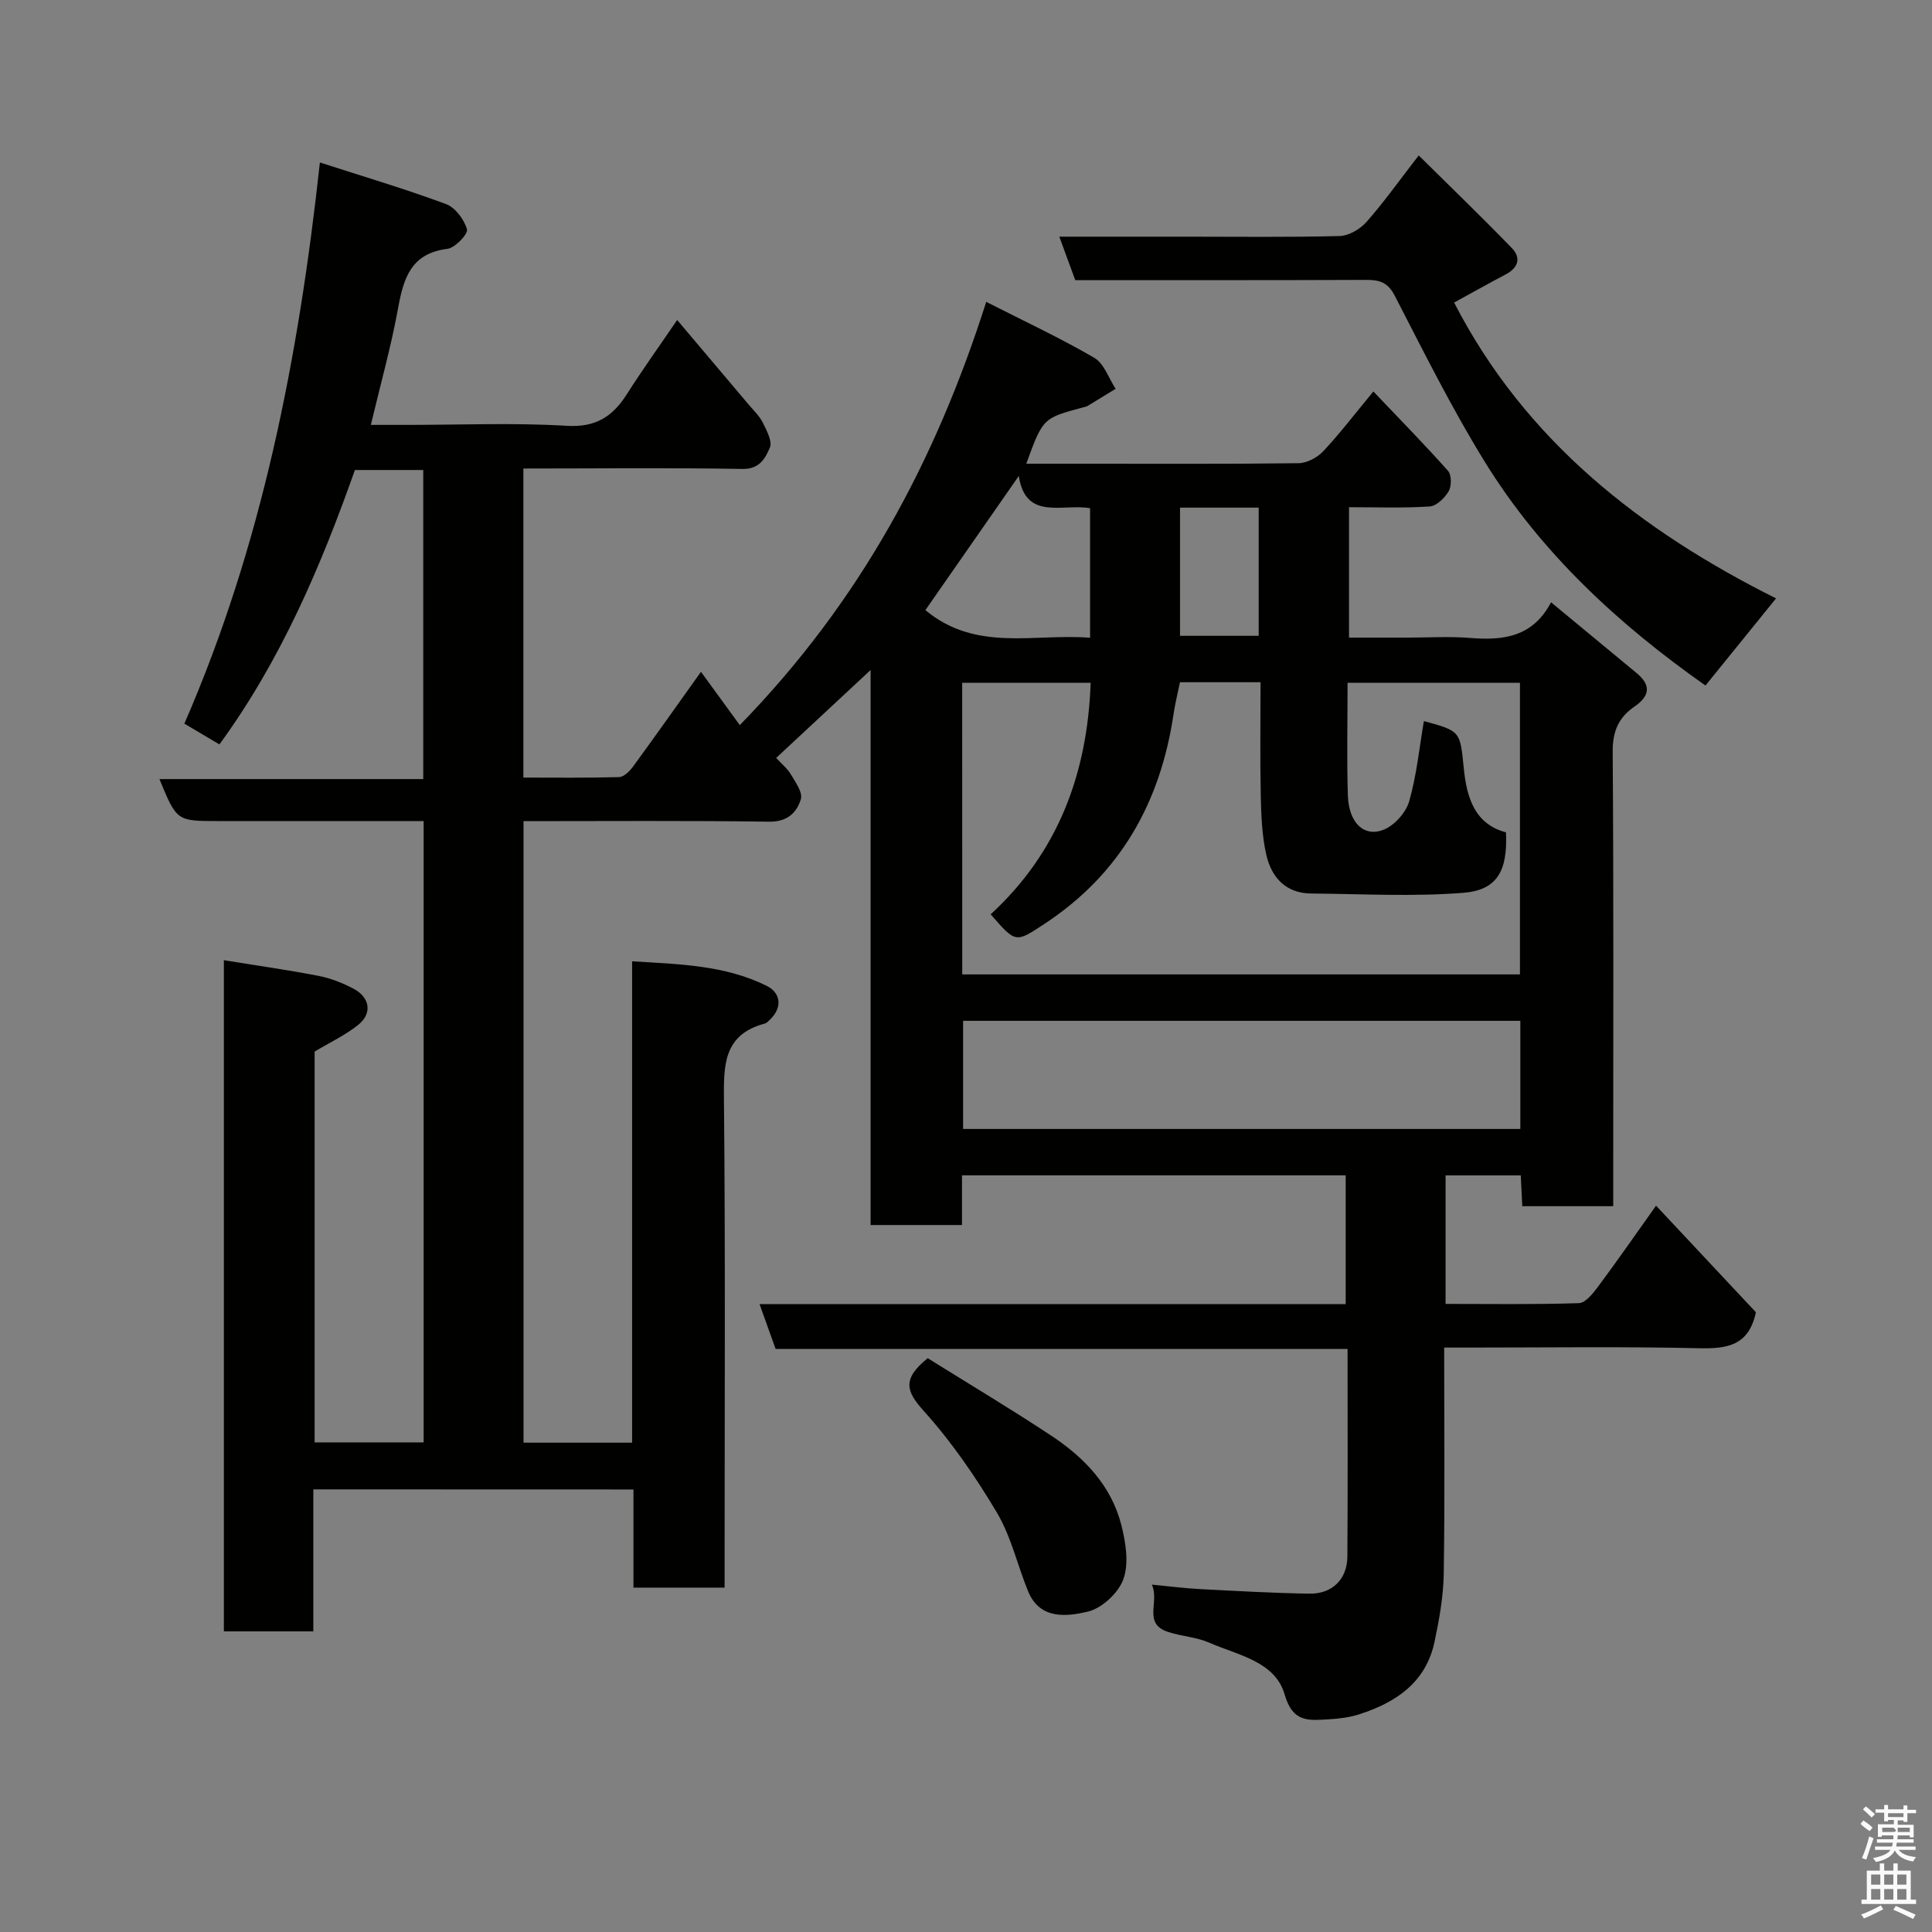 <svg enable-background="new 0 0 400 400" viewBox="0 0 400 400" xmlns="http://www.w3.org/2000/svg"><rect x="0" y="0" width="400" height="400" fill="#808080" stroke="none"/><path d="m385.2 377.6.6-.7c.6.4 1.3.9 1.9 1.5l-.6.7c-.8-.5-1.4-1-1.9-1.5zm.3 7.1c.6-1.4 1.1-2.9 1.5-4.5.3.1.6.3.9.4-.5 1.4-1 2.9-1.5 4.4zm.2-10.1.6-.6c.7.5 1.3 1.1 1.9 1.6l-.7.7c-.6-.6-1.2-1.2-1.8-1.7zm8.4-.8h.8v.9h1.8v.7h-1.8v1.8h-.8v-.3h-1.2v.9h3.3v2.6h-.8v-.4h-2.5c0 .3 0 .6-.1.8h3.4v.7h-3.5c0 .3-.1.6-.1.8h4v.7h-3.5c.7.9 1.9 1.3 3.6 1.5-.2.2-.4.5-.6.9-1.9-.3-3.2-1.1-3.8-2.3-.5 1.1-1.8 2-3.9 2.4-.2-.3-.4-.5-.6-.8 1.9-.4 3.1-.9 3.6-1.7h-3.2v-.7h3.5c.1-.2.1-.5.2-.8h-3.3v-.7h3.4c0-.2 0-.5 0-.8h-2.4v.3h-.8v-2.6h3.3v-.9h-1.2v.3h-.8v-1.8h-1.8v-.7h1.8v-.9h.8v.9h3.2zm-4.4 5.5h2.4c1-.3 0-.6 0-.9h-2.4zm1.2-3.1h3.2v-.8h-3.2zm4.4 2.2h-2.4v.9h2.5v-.9z" fill="#fafafb"/><path d="m389.2 385.8h.9v1.5h1.9v-1.5h.9v1.5h2.7v6h1.1v.9h-11.3v-.9h1.1v-6h2.7zm.2 8.7.5.8c-1.2.6-2.5 1.3-4 1.9-.2-.3-.3-.6-.6-.8 1.6-.6 3-1.3 4.1-1.9zm-2-4.3h1.9v-2.1h-1.9zm0 3.1h1.9v-2.2h-1.9zm2.7-3.1h1.9v-2.1h-1.9zm0 3.1h1.9v-2.2h-1.9zm2.4 1.3c1.4.6 2.7 1.2 4.1 1.8l-.5.9c-1.5-.7-2.8-1.4-4.1-1.9zm2.2-6.5h-1.9v2.1h1.9zm-1.9 5.2h1.9v-2.2h-1.9z" fill="#fafafb"/><g fill="#010100"><path d="m64.87 308.36v29.4c-6.3 0-12.24 0-18.52 0 0-46.22 0-92.4 0-138.96 6.78 1.1 13.24 2.01 19.63 3.25 2.51.49 5 1.47 7.26 2.68 3.38 1.8 3.86 5.11.92 7.46-2.65 2.13-5.82 3.61-9.02 5.53v80.91h22.57c0-42.62 0-85.22 0-128.64-1.43 0-3 0-4.57 0-12.67 0-25.33 0-38 0-8.55 0-8.55 0-12.13-8.69h54.62c0-21.57 0-42.62 0-63.99-4.54 0-9.14 0-14.15 0-7 19.82-15.31 39.36-28.05 56.81-2.46-1.46-4.68-2.77-7.26-4.3 16.05-36.83 23.65-75.69 28.06-116.18 8.95 2.89 17.64 5.47 26.11 8.61 1.92.71 3.77 3.2 4.34 5.23.27.96-2.46 3.84-4.05 4.04-7.62.95-9.1 6.17-10.24 12.43-1.42 7.82-3.59 15.5-5.61 24.02h7.58c11 0 22.03-.47 32.99.19 6.04.36 9.52-1.94 12.47-6.6 3.13-4.93 6.55-9.69 10.38-15.31 5.07 5.99 9.91 11.71 14.74 17.44 1.05 1.25 2.3 2.42 3.01 3.85.81 1.63 2 3.89 1.43 5.18-.94 2.13-2.09 4.45-5.71 4.37-14.98-.27-29.97-.09-45.31-.09v63.99c6.61 0 13.22.09 19.82-.1.98-.03 2.16-1.2 2.85-2.13 4.53-6.19 8.95-12.46 14.1-19.67 2.8 3.85 5.43 7.45 8.04 11.04 24.99-25.66 40.51-54.69 51.02-87.63 7.83 3.98 15.29 7.46 22.37 11.58 2.03 1.18 2.98 4.23 4.42 6.42-1.93 1.18-3.85 2.37-5.79 3.54-.27.16-.61.21-.92.3-8.35 2.23-8.35 2.23-11.79 11.67h12.36c14.67 0 29.33.08 44-.11 1.74-.02 3.88-1.16 5.11-2.46 3.44-3.67 6.51-7.69 10.39-12.39 5.41 5.69 10.57 10.94 15.46 16.44.75.84.75 3.15.13 4.22-.81 1.39-2.52 3.06-3.95 3.15-5.44.36-10.92.15-16.68.15v27h12.09c4.33 0 8.69-.28 12.99.07 6.82.55 12.94-.15 16.75-7.38 6.19 5.12 11.95 9.89 17.71 14.65 3.1 2.56 2.71 4.79-.5 6.99-3.2 2.19-4.48 5.08-4.45 9.23.21 29.5.11 58.99.11 88.49v5.67c-6.46 0-12.52 0-18.83 0-.11-2.16-.2-4.11-.31-6.38-5.16 0-10.22 0-15.57 0v26.61c9.12 0 18.38.15 27.61-.16 1.38-.05 2.93-2.03 3.97-3.43 3.9-5.23 7.62-10.59 12-16.75 7.06 7.54 13.95 14.89 20.67 22.07-1.47 6.92-5.94 7.57-11.72 7.45-15.82-.37-31.66-.14-47.49-.14-1.62 0-3.24 0-5.33 0 0 15.94.15 31.4-.09 46.85-.07 4.69-.93 9.43-1.9 14.04-1.77 8.43-7.98 12.59-15.6 15.04-1.99.64-4.16.91-6.26 1.03-4.02.21-7.46.84-9.17-5.11-1.98-6.91-9.71-8.16-15.61-10.75-2.64-1.16-5.71-1.31-8.49-2.21-5.36-1.73-1.75-6.15-3.4-9.81 3.85.37 6.85.76 9.86.92 7.59.39 15.19.83 22.79.95 4.71.07 7.8-3.02 7.83-7.68.1-14.16.04-28.32.04-42.99-39.58 0-78.98 0-118.42 0-1.18-3.28-2.19-6.11-3.32-9.27h121.35c0-8.89 0-17.61 0-26.67-26.31 0-52.69 0-79.44 0v10.29c-6.41 0-12.46 0-18.92 0 0-37.88 0-75.81 0-114.91-6.96 6.48-13.13 12.22-19.55 18.2 1.13 1.24 2.32 2.19 3.04 3.41.95 1.61 2.49 3.73 2.07 5.12-.85 2.81-2.8 4.72-6.57 4.67-16.82-.24-33.64-.11-50.85-.11v128.68h22.48c0-33.06 0-65.99 0-99.66 9.8.59 19.24.8 27.87 5.08 2.75 1.36 3.41 4.29.76 6.91-.35.35-.73.78-1.17.9-8.67 2.32-8.51 8.78-8.44 16.06.3 31.66.13 63.33.13 94.99v5.73c-6.39 0-12.45 0-18.87 0 0-6.75 0-13.36 0-20.32-22.11-.02-43.83-.02-66.28-.02zm134.35-106.62h115.47c0-20.3 0-40.34 0-60.38-12.03 0-23.74 0-35.69 0 0 8.01-.18 15.66.06 23.3.18 5.68 3.32 8.76 7.44 7.11 2.23-.9 4.59-3.55 5.26-5.87 1.54-5.39 2.09-11.06 3.04-16.61 7.73 2.1 7.47 2.13 8.28 9.96.6 5.78 2.19 11.36 8.72 13.08.36 7.96-1.79 11.96-8.86 12.52-10.43.82-20.99.23-31.49.14-5.22-.04-8.18-3.32-9.25-7.91-.92-3.96-1.08-8.15-1.17-12.25-.17-7.78-.05-15.56-.05-23.58-5.89 0-11.31 0-16.68 0-.47 2.32-1 4.38-1.31 6.47-2.7 18.38-11.04 33.26-26.82 43.61-5.91 3.88-5.85 3.97-11.06-2.03 14-12.87 20.03-29.19 20.7-47.94-9.12 0-17.84 0-26.6 0 .01 20.27.01 40.19.01 60.38zm115.55 9.61c-38.77 0-77.13 0-115.37 0v22.39h115.37c0-7.52 0-14.78 0-22.39zm-103.84-112.81c-6.73 9.66-13.14 18.87-19.34 27.78 10.5 8.74 22.53 4.79 34.1 5.72 0-9.3 0-18.01 0-26.82-5.73-1.01-13.33 2.68-14.76-6.68zm33.38 6.56v26.54h16.29c0-9.07 0-17.78 0-26.54-5.54 0-10.68 0-16.29 0z"/><path d="m367.71 123.89c-4.99 6.16-9.73 12.02-14.61 18.04-17.95-12.62-34.06-27.44-45.74-46.4-6.82-11.06-12.63-22.76-18.6-34.32-1.42-2.75-3.14-3.27-5.85-3.26-19.99.08-39.96.05-60.29.05-1.03-2.8-2.06-5.63-3.3-9h26.05c10.66 0 21.31.14 31.96-.13 1.91-.05 4.24-1.41 5.56-2.89 3.57-4.03 6.7-8.45 10.84-13.8 6.68 6.61 13.09 12.79 19.29 19.19 1.97 2.04 1.3 4.1-1.31 5.46-3.47 1.82-6.88 3.75-10.65 5.81 14.73 28.66 38.75 47.3 66.65 61.25z"/><path d="m192.07 281.2c8.27 5.16 17.05 10.4 25.57 16.03 6.84 4.52 12.46 10.35 14.53 18.55.91 3.59 1.59 7.88.42 11.16-1.02 2.86-4.48 6.06-7.4 6.74-4.35 1.01-9.91 1.71-12.34-4.24-2.21-5.41-3.51-11.33-6.46-16.28-4.4-7.4-9.37-14.63-15.12-21.02-3.6-4.01-4.63-6.55.8-10.94z"/></g></svg>
